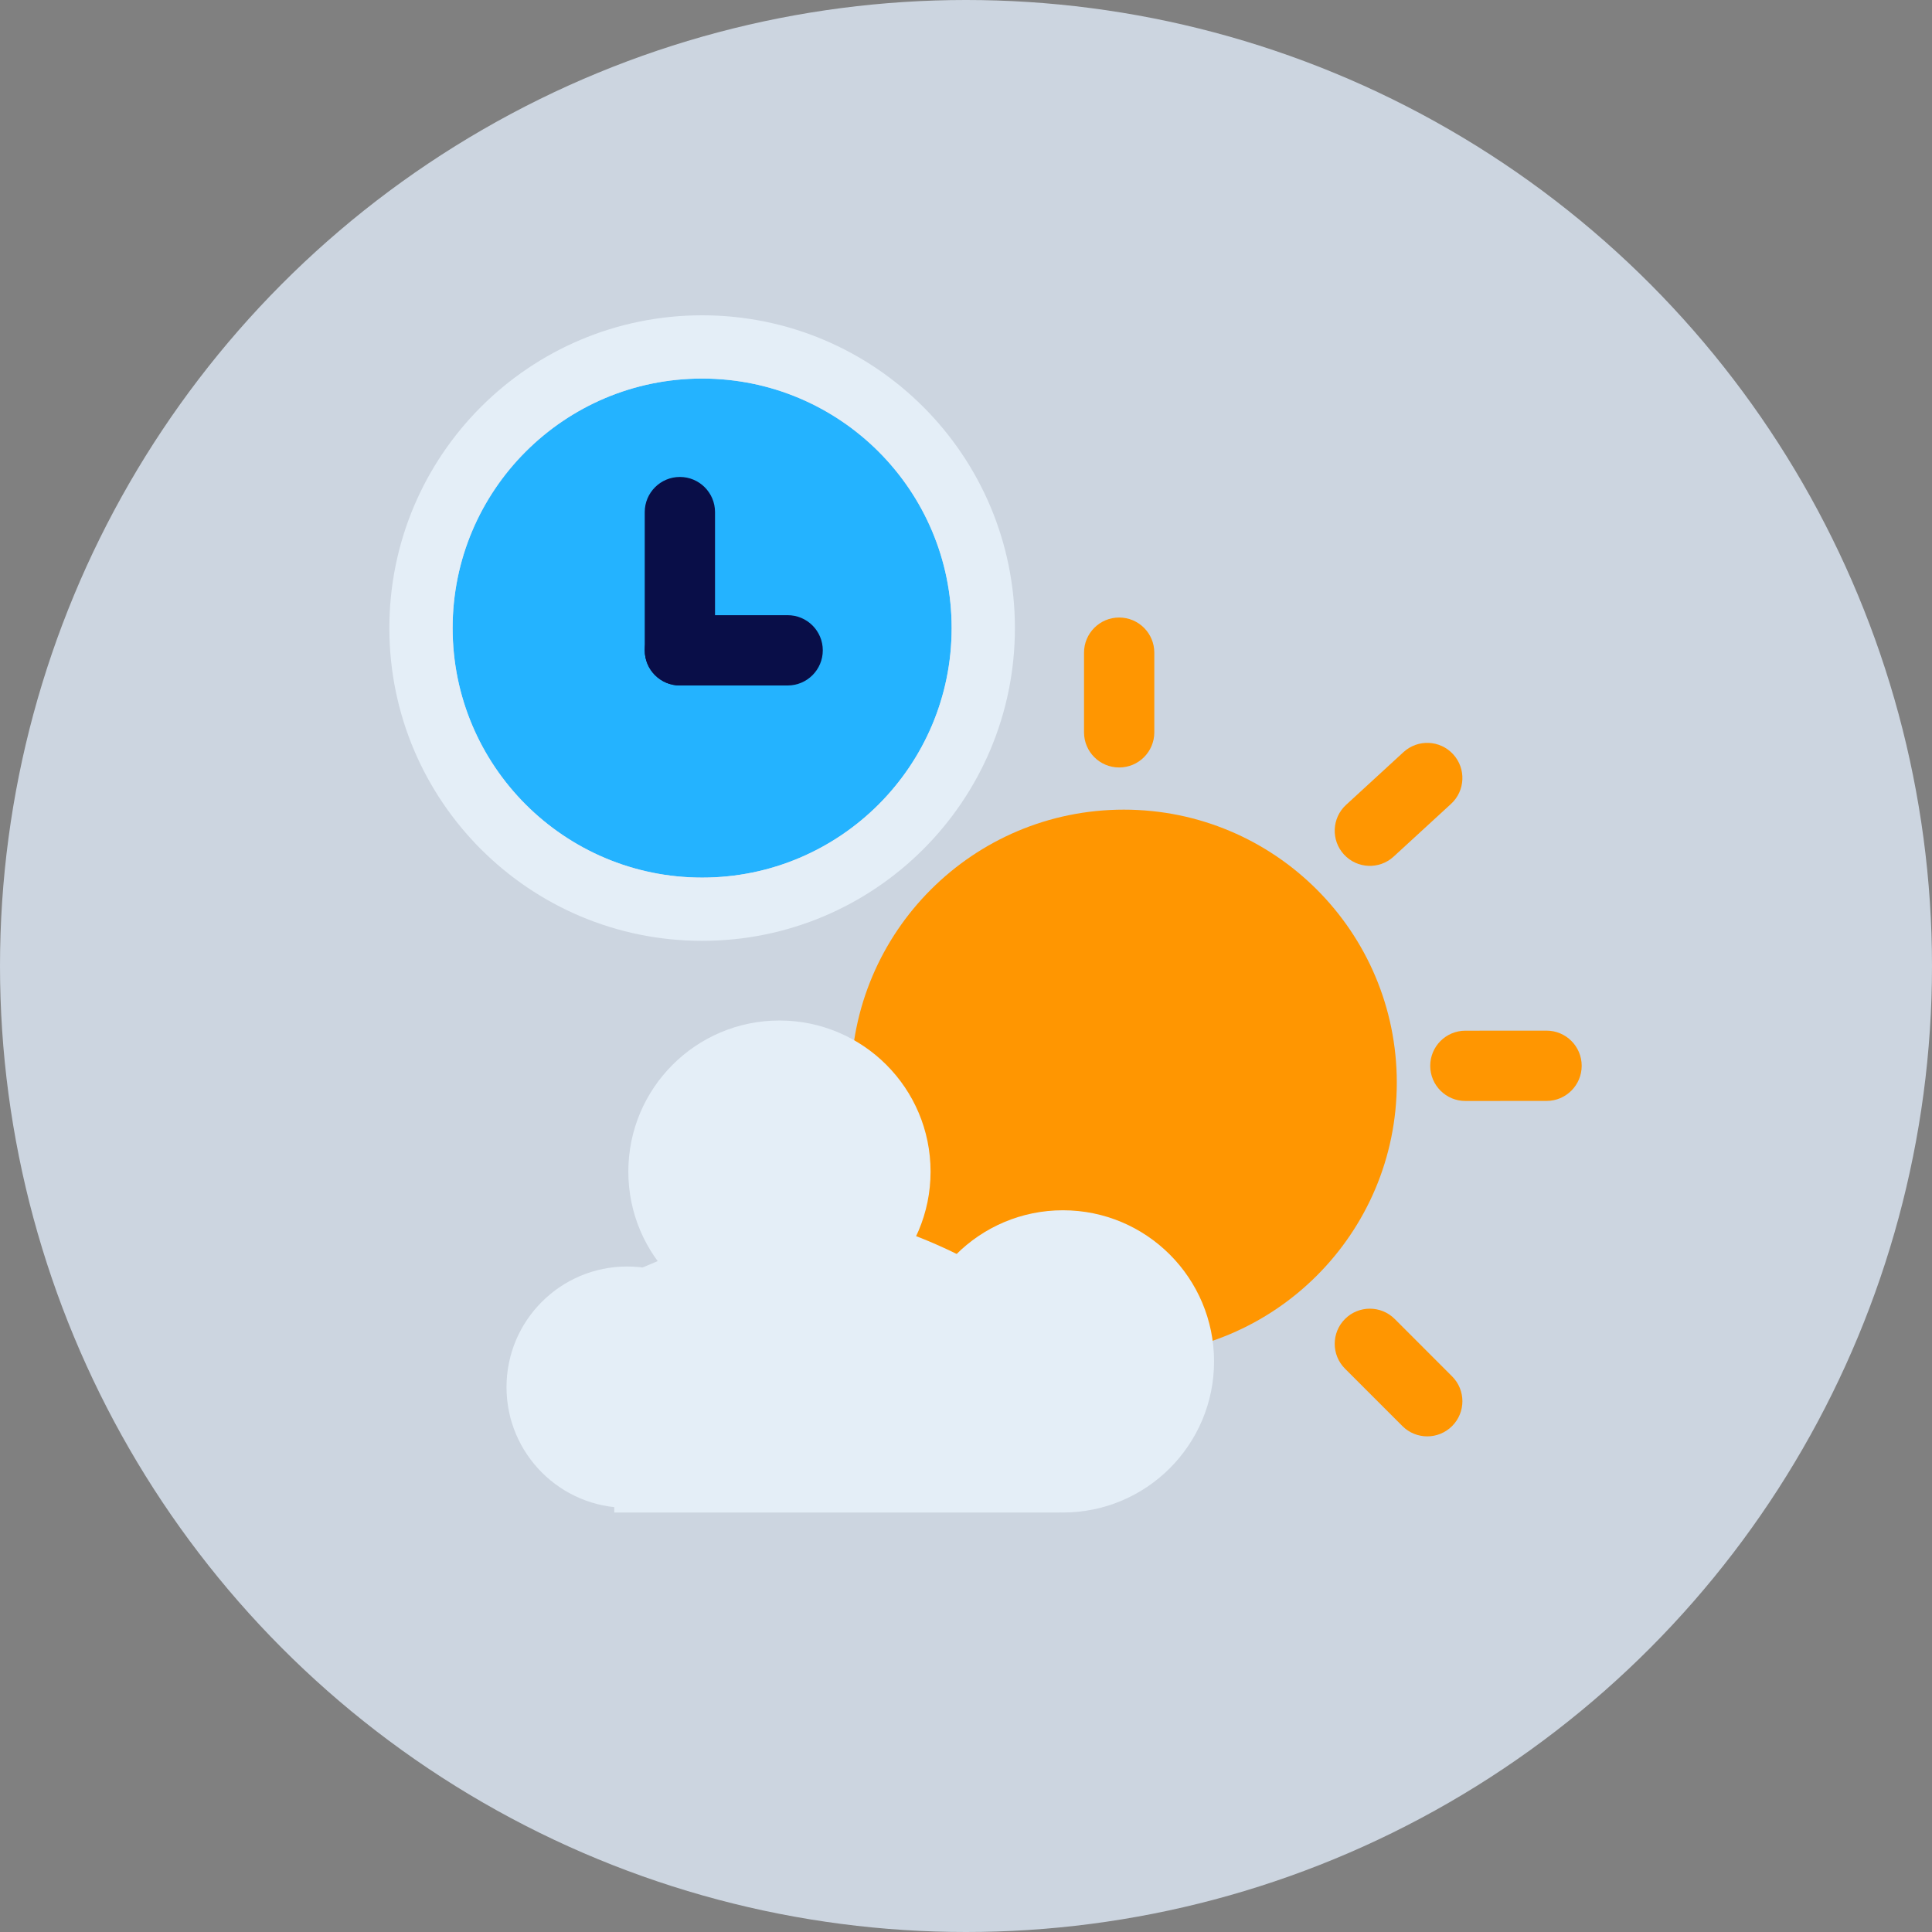 <svg width="913" height="913" viewBox="0 0 913 913" fill="none" xmlns="http://www.w3.org/2000/svg">
<rect x="0" y="0" width="913" height="913" fill="#808080" stroke="none"/>
<circle cx="456.5" cy="456.5" r="456.5" fill="#CCD5E0"/>
<path d="M449.72 296.807C449.72 361.928 396.928 414.72 331.807 414.72C266.685 414.72 213.894 361.928 213.894 296.807C213.894 231.685 266.685 178.893 331.807 178.893C396.928 178.893 449.72 231.685 449.72 296.807Z" fill="#24B3FF"/>
<path fill-rule="evenodd" clip-rule="evenodd" d="M479.613 296.807C479.613 378.438 413.438 444.613 331.807 444.613C250.175 444.613 184 378.438 184 296.807C184 215.175 250.175 149 331.807 149C413.438 149 479.613 215.175 479.613 296.807ZM331.807 414.72C396.928 414.72 449.72 361.928 449.72 296.807C449.72 231.685 396.928 178.893 331.807 178.893C266.685 178.893 213.893 231.685 213.893 296.807C213.893 361.928 266.685 414.72 331.807 414.72Z" fill="#E4EEF7"/>
<path d="M660.081 511.597C660.081 582.833 602.332 640.582 531.096 640.582C459.86 640.582 402.111 582.833 402.111 511.597C402.111 440.36 459.86 382.612 531.096 382.612C602.332 382.612 660.081 440.36 660.081 511.597Z" fill="#FF9601"/>
<path d="M353.396 655.528C353.396 687.019 327.868 712.547 296.377 712.547C264.887 712.547 239.358 687.019 239.358 655.528C239.358 624.038 264.887 598.509 296.377 598.509C327.868 598.509 353.396 624.038 353.396 655.528Z" fill="#E4EEF7"/>
<path d="M439.755 553.669C439.755 593.109 407.783 625.081 368.343 625.081C328.903 625.081 296.931 593.109 296.931 553.669C296.931 514.229 328.903 482.257 368.343 482.257C407.783 482.257 439.755 514.229 439.755 553.669Z" fill="#E4EEF7"/>
<path d="M573.723 643.35C573.723 682.789 541.751 714.762 502.311 714.762C462.871 714.762 430.898 682.789 430.898 643.35C430.898 603.91 462.871 571.937 502.311 571.937C541.751 571.937 573.723 603.91 573.723 643.35Z" fill="#E4EEF7"/>
<path d="M290.288 714.762H500.65L495.667 618.438C475.738 604.045 427.355 575.259 393.255 575.259C359.154 575.259 310.402 595.188 290.288 605.152V714.762Z" fill="#E4EEF7"/>
<path fill-rule="evenodd" clip-rule="evenodd" d="M528.882 291.824C538.054 291.824 545.489 299.26 545.489 308.432V346.075C545.489 355.248 538.054 362.683 528.882 362.683C519.71 362.683 512.274 355.248 512.274 346.075V308.432C512.274 299.26 519.71 291.824 528.882 291.824ZM686.706 356.432C692.91 363.187 692.463 373.693 685.708 379.897L658.582 404.808C651.827 411.012 641.321 410.565 635.117 403.81C628.913 397.054 629.36 386.549 636.115 380.345L663.241 355.433C669.996 349.229 680.502 349.676 686.706 356.432ZM635.605 623.302C642.091 616.817 652.606 616.817 659.092 623.302L686.217 650.428C692.703 656.914 692.703 667.429 686.217 673.915C679.732 680.4 669.217 680.4 662.731 673.915L635.605 646.789C629.12 640.303 629.12 629.788 635.605 623.302Z" fill="#FF9601"/>
<path fill-rule="evenodd" clip-rule="evenodd" d="M321.288 225.394C330.46 225.394 337.896 232.83 337.896 242.002V307.325C337.896 316.497 330.46 323.932 321.288 323.932C312.116 323.932 304.681 316.497 304.681 307.325V242.002C304.681 232.83 312.116 225.394 321.288 225.394Z" fill="#090E48"/>
<path fill-rule="evenodd" clip-rule="evenodd" d="M388.825 307.325C388.825 316.497 381.39 323.932 372.218 323.932H321.288C312.116 323.932 304.681 316.497 304.681 307.325C304.681 298.153 312.116 290.717 321.288 290.717H372.218C381.39 290.717 388.825 298.153 388.825 307.325Z" fill="#090E48"/>
<path d="M675.879 503.689C675.874 494.517 683.304 487.077 692.477 487.071L730.838 487.048C740.01 487.043 747.45 494.474 747.455 503.646C747.461 512.818 740.03 520.258 730.858 520.263L692.496 520.286C683.324 520.292 675.885 512.861 675.879 503.689Z" fill="#FF9601"/>
</svg>
